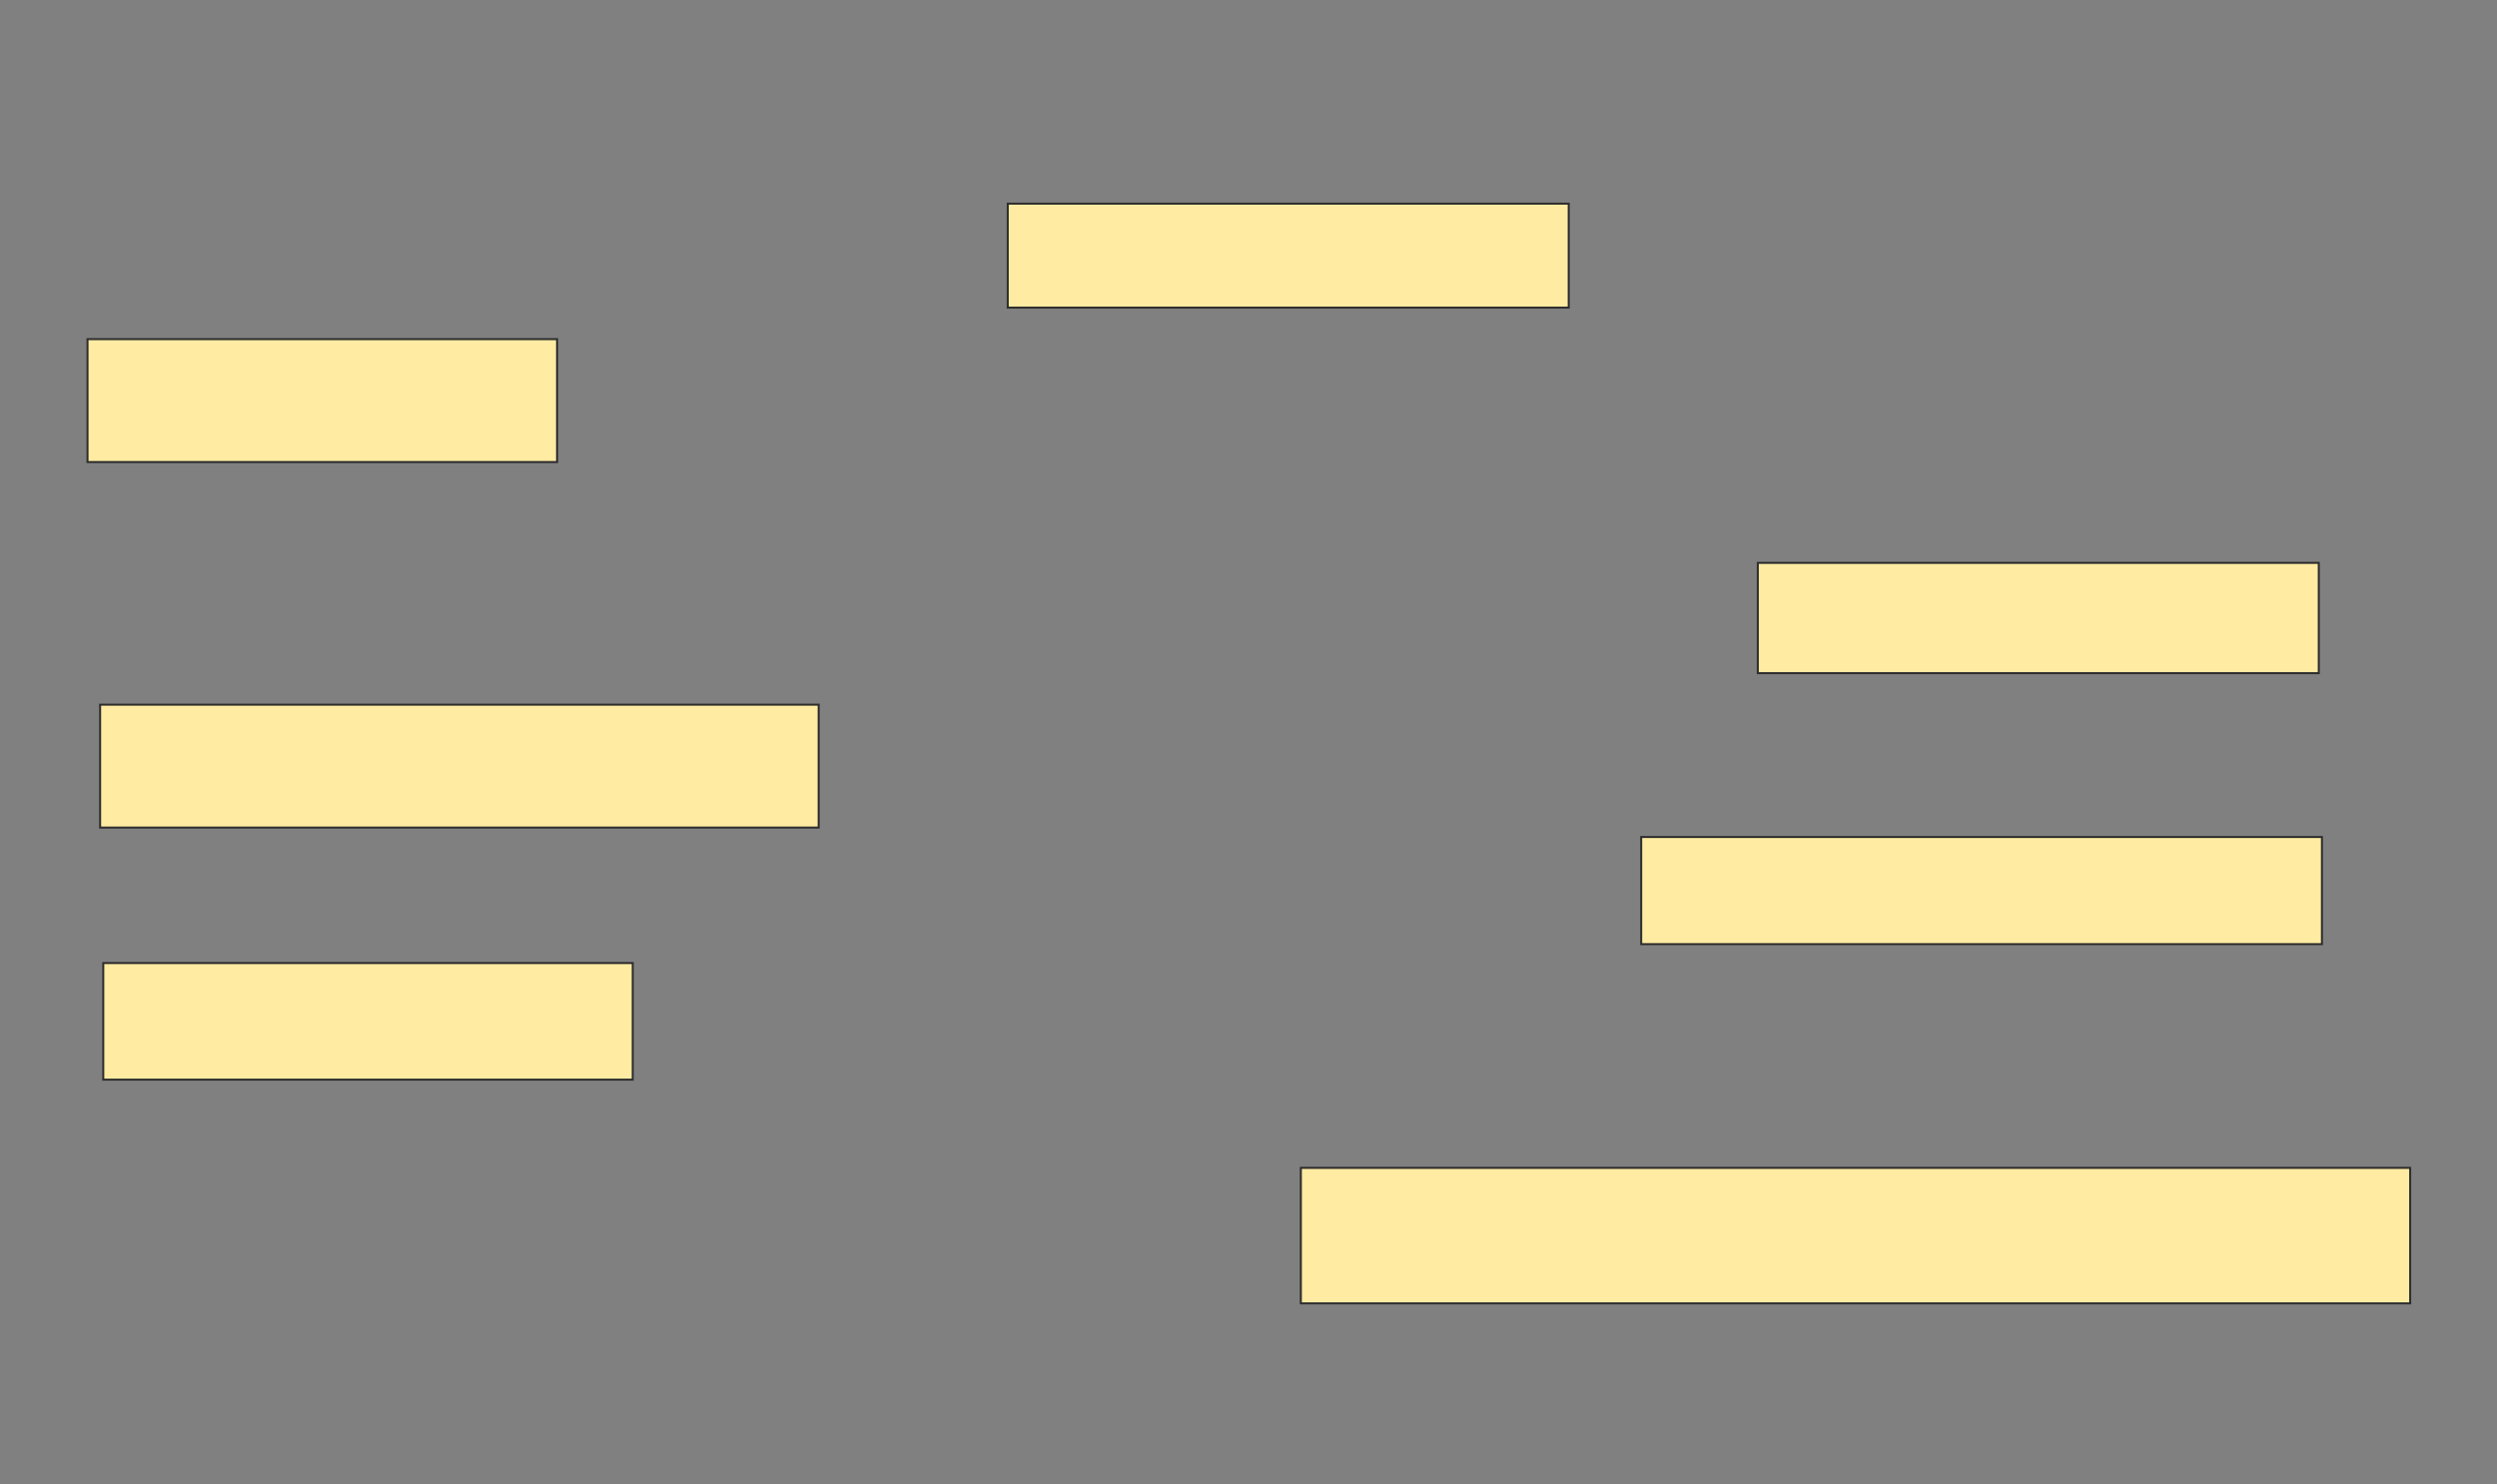 <svg xmlns="http://www.w3.org/2000/svg" width="1238" height="736">
 <rect width="100%" height="100%" fill="#808080" stroke="none"/>
 <!-- Created with Image Occlusion Enhanced -->
 <g>
  <title>Labels</title>
 </g>
 <g>
  <title>Masks</title>
  <rect id="cd4b9dd29efa4cf5a285fc618b046e87-ao-1" height="67.188" width="550" y="579.11" x="644.949" stroke="#2D2D2D" fill="#FFEBA2"/>
  <g id="cd4b9dd29efa4cf5a285fc618b046e87-ao-2">
   <rect height="53.125" width="337.5" y="415.048" x="813.699" stroke="#2D2D2D" fill="#FFEBA2"/>
   <rect height="57.812" width="262.5" y="477.548" x="51.199" stroke="#2D2D2D" fill="#FFEBA2"/>
  </g>
  <g id="cd4b9dd29efa4cf5a285fc618b046e87-ao-3">
   <rect height="54.688" width="278.125" y="279.11" x="871.511" stroke="#2D2D2D" fill="#FFEBA2"/>
   <rect height="60.938" width="356.25" y="349.423" x="49.636" stroke="#2D2D2D" fill="#FFEBA2"/>
  </g>
  
  <g id="cd4b9dd29efa4cf5a285fc618b046e87-ao-5">
   <rect height="51.562" width="278.125" y="100.985" x="499.636" stroke-linecap="null" stroke-linejoin="null" stroke-dasharray="null" stroke="#2D2D2D" fill="#FFEBA2"/>
   <rect height="60.938" width="232.812" y="168.173" x="43.386" stroke-linecap="null" stroke-linejoin="null" stroke-dasharray="null" stroke="#2D2D2D" fill="#FFEBA2"/>
  </g>
 </g>
</svg>